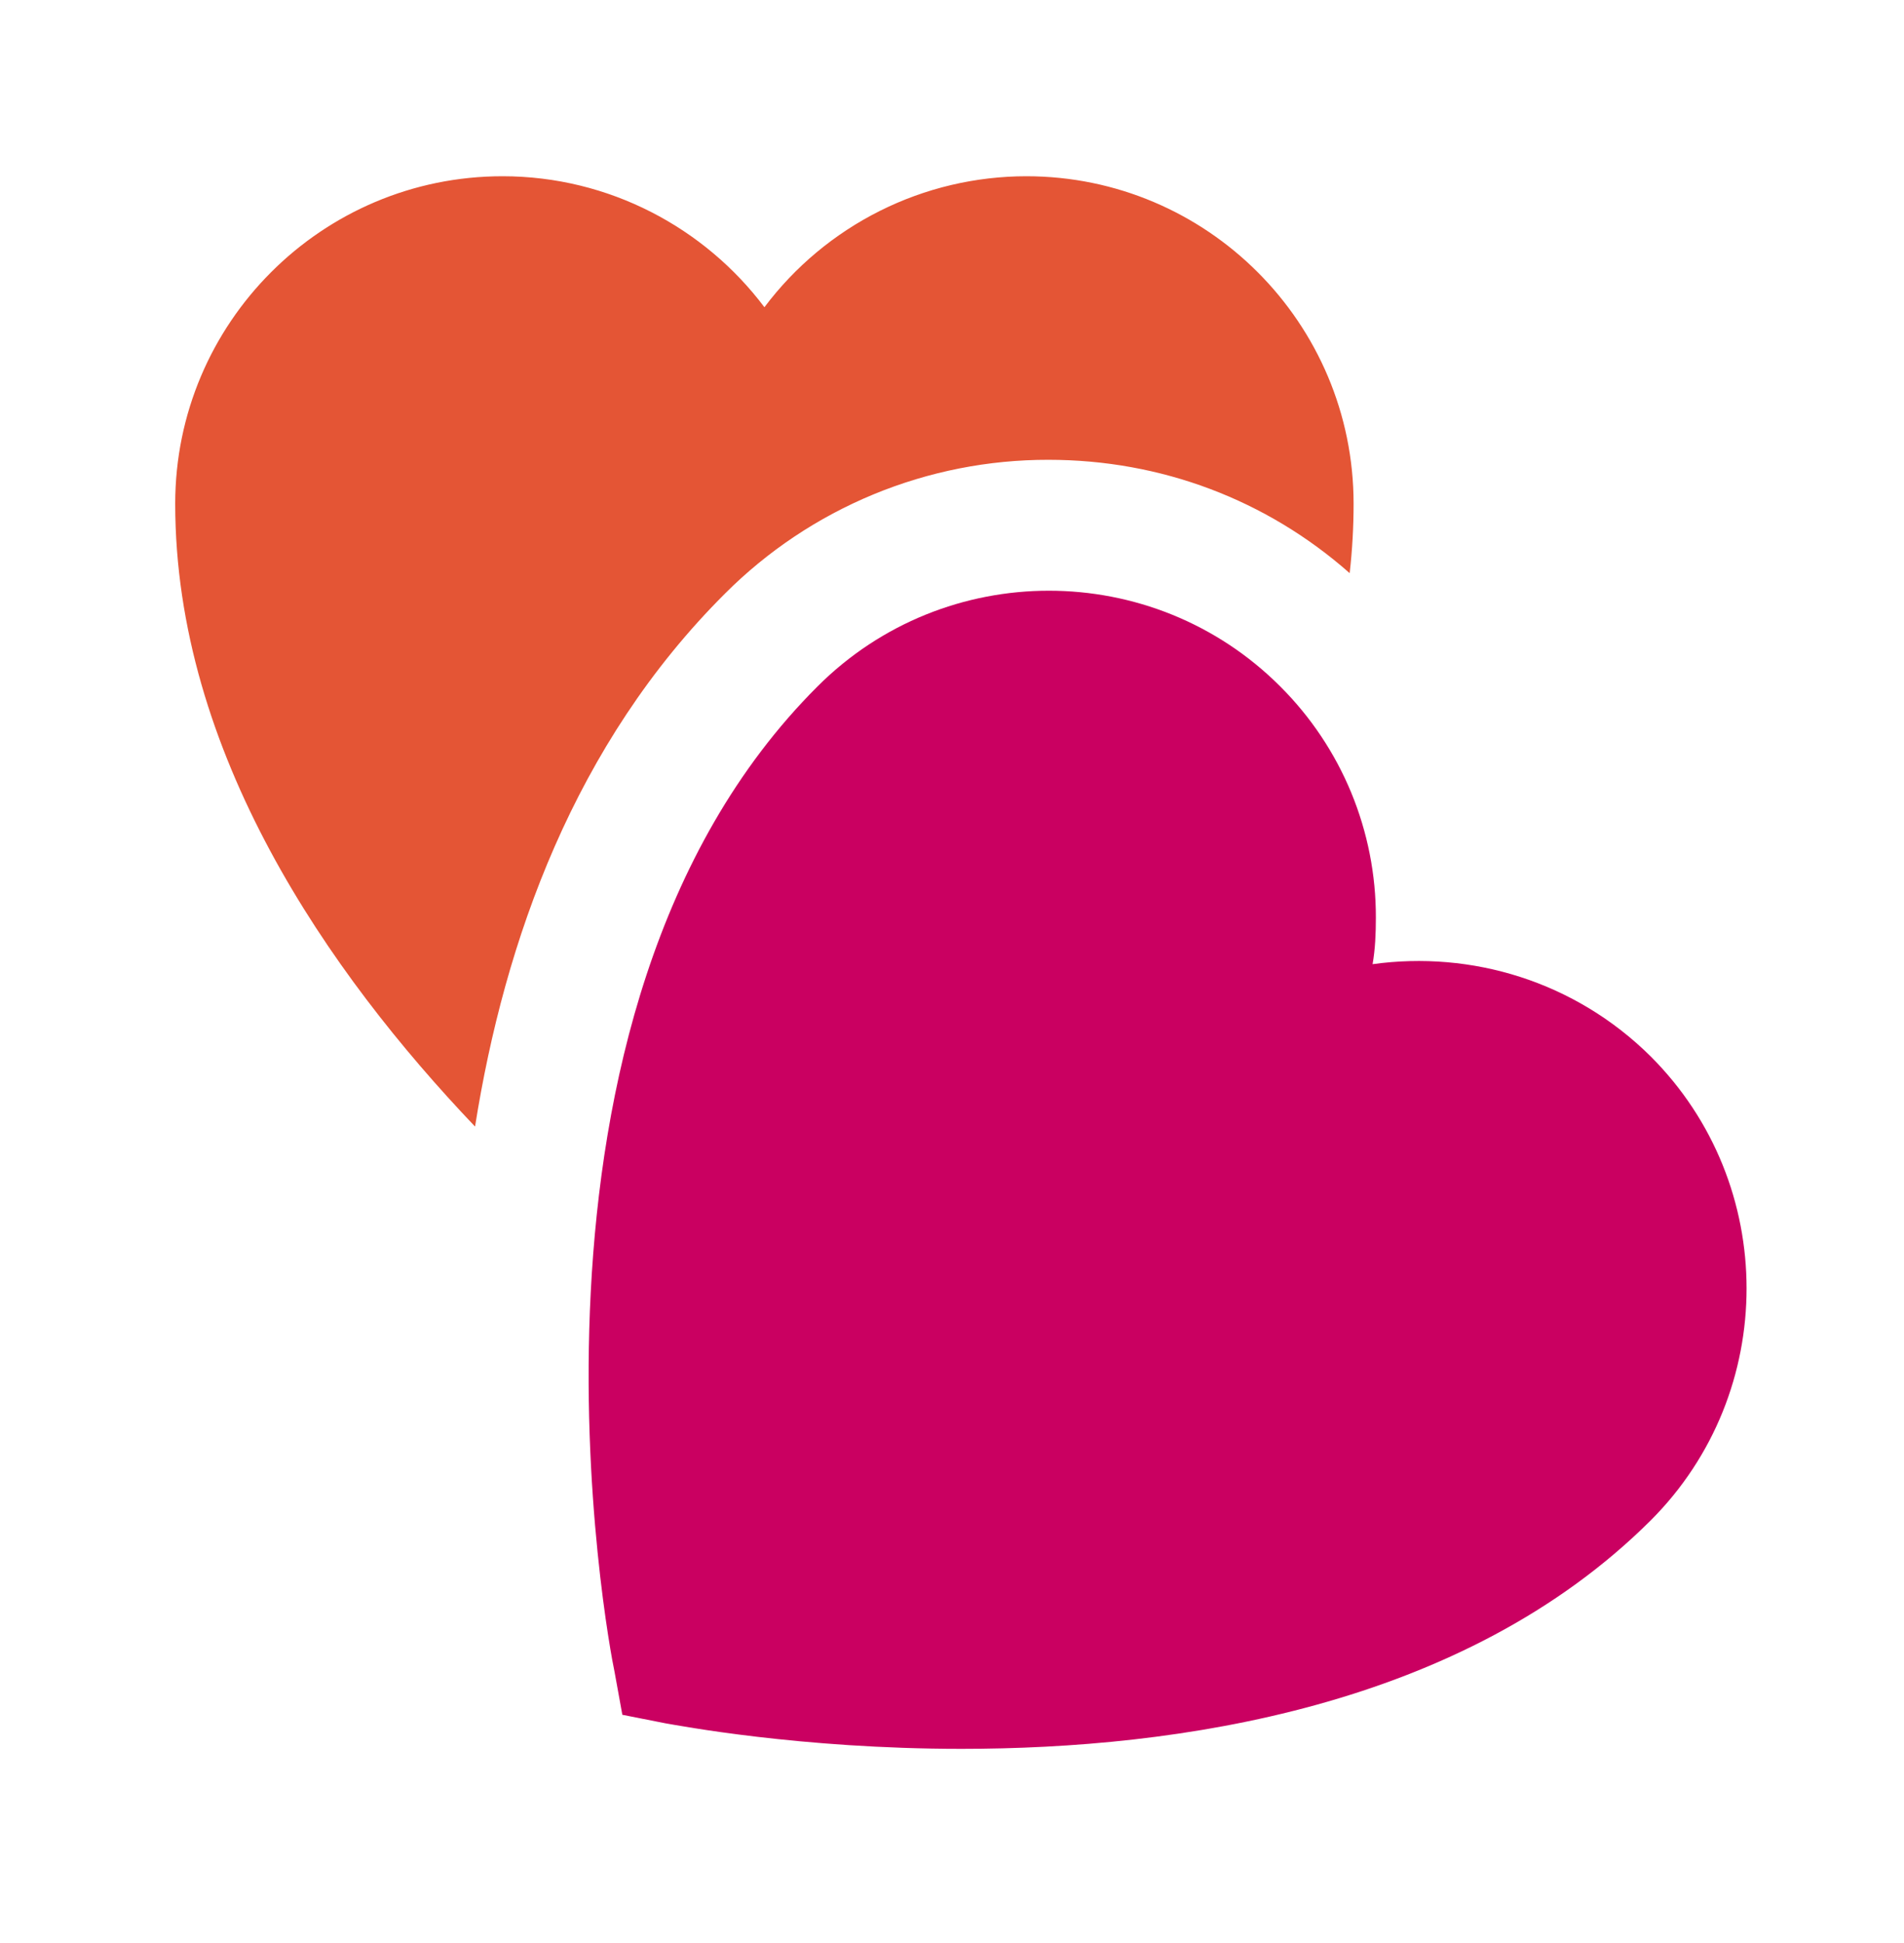 <svg width="50" height="51" viewBox="0 0 50 51" fill="none" xmlns="http://www.w3.org/2000/svg">
<path d="M35.546 13.222C35.546 13.823 35.512 14.442 35.443 15.044C33.26 13.118 30.491 12.069 27.535 12.069C25.958 12.066 24.397 12.374 22.939 12.976C21.482 13.578 20.158 14.461 19.043 15.576C15.088 19.513 13.249 24.688 12.475 29.57C8.624 25.53 4.601 19.753 4.601 13.221C4.601 8.477 8.452 4.626 13.197 4.626C15.999 4.626 18.509 5.984 20.074 8.064C20.875 6.998 21.914 6.132 23.107 5.535C24.3 4.938 25.616 4.627 26.951 4.626C31.695 4.626 35.546 8.477 35.546 13.222Z" fill="#E45535"/>
<path d="M43.352 39.904C38.418 44.821 30.905 45.904 25.248 45.904C21.002 45.904 17.787 45.285 17.477 45.234L16.343 45.01L16.137 43.876C15.982 43.171 12.853 26.615 21.467 18.019C24.819 14.667 30.269 14.667 33.621 18.019C34.419 18.815 35.052 19.761 35.483 20.803C35.913 21.844 36.134 22.961 36.131 24.088C36.131 24.501 36.114 24.913 36.045 25.308C38.641 24.947 41.358 25.755 43.351 27.732C46.704 31.084 46.704 36.551 43.352 39.904Z" fill="#CA0061"/>
</svg>

